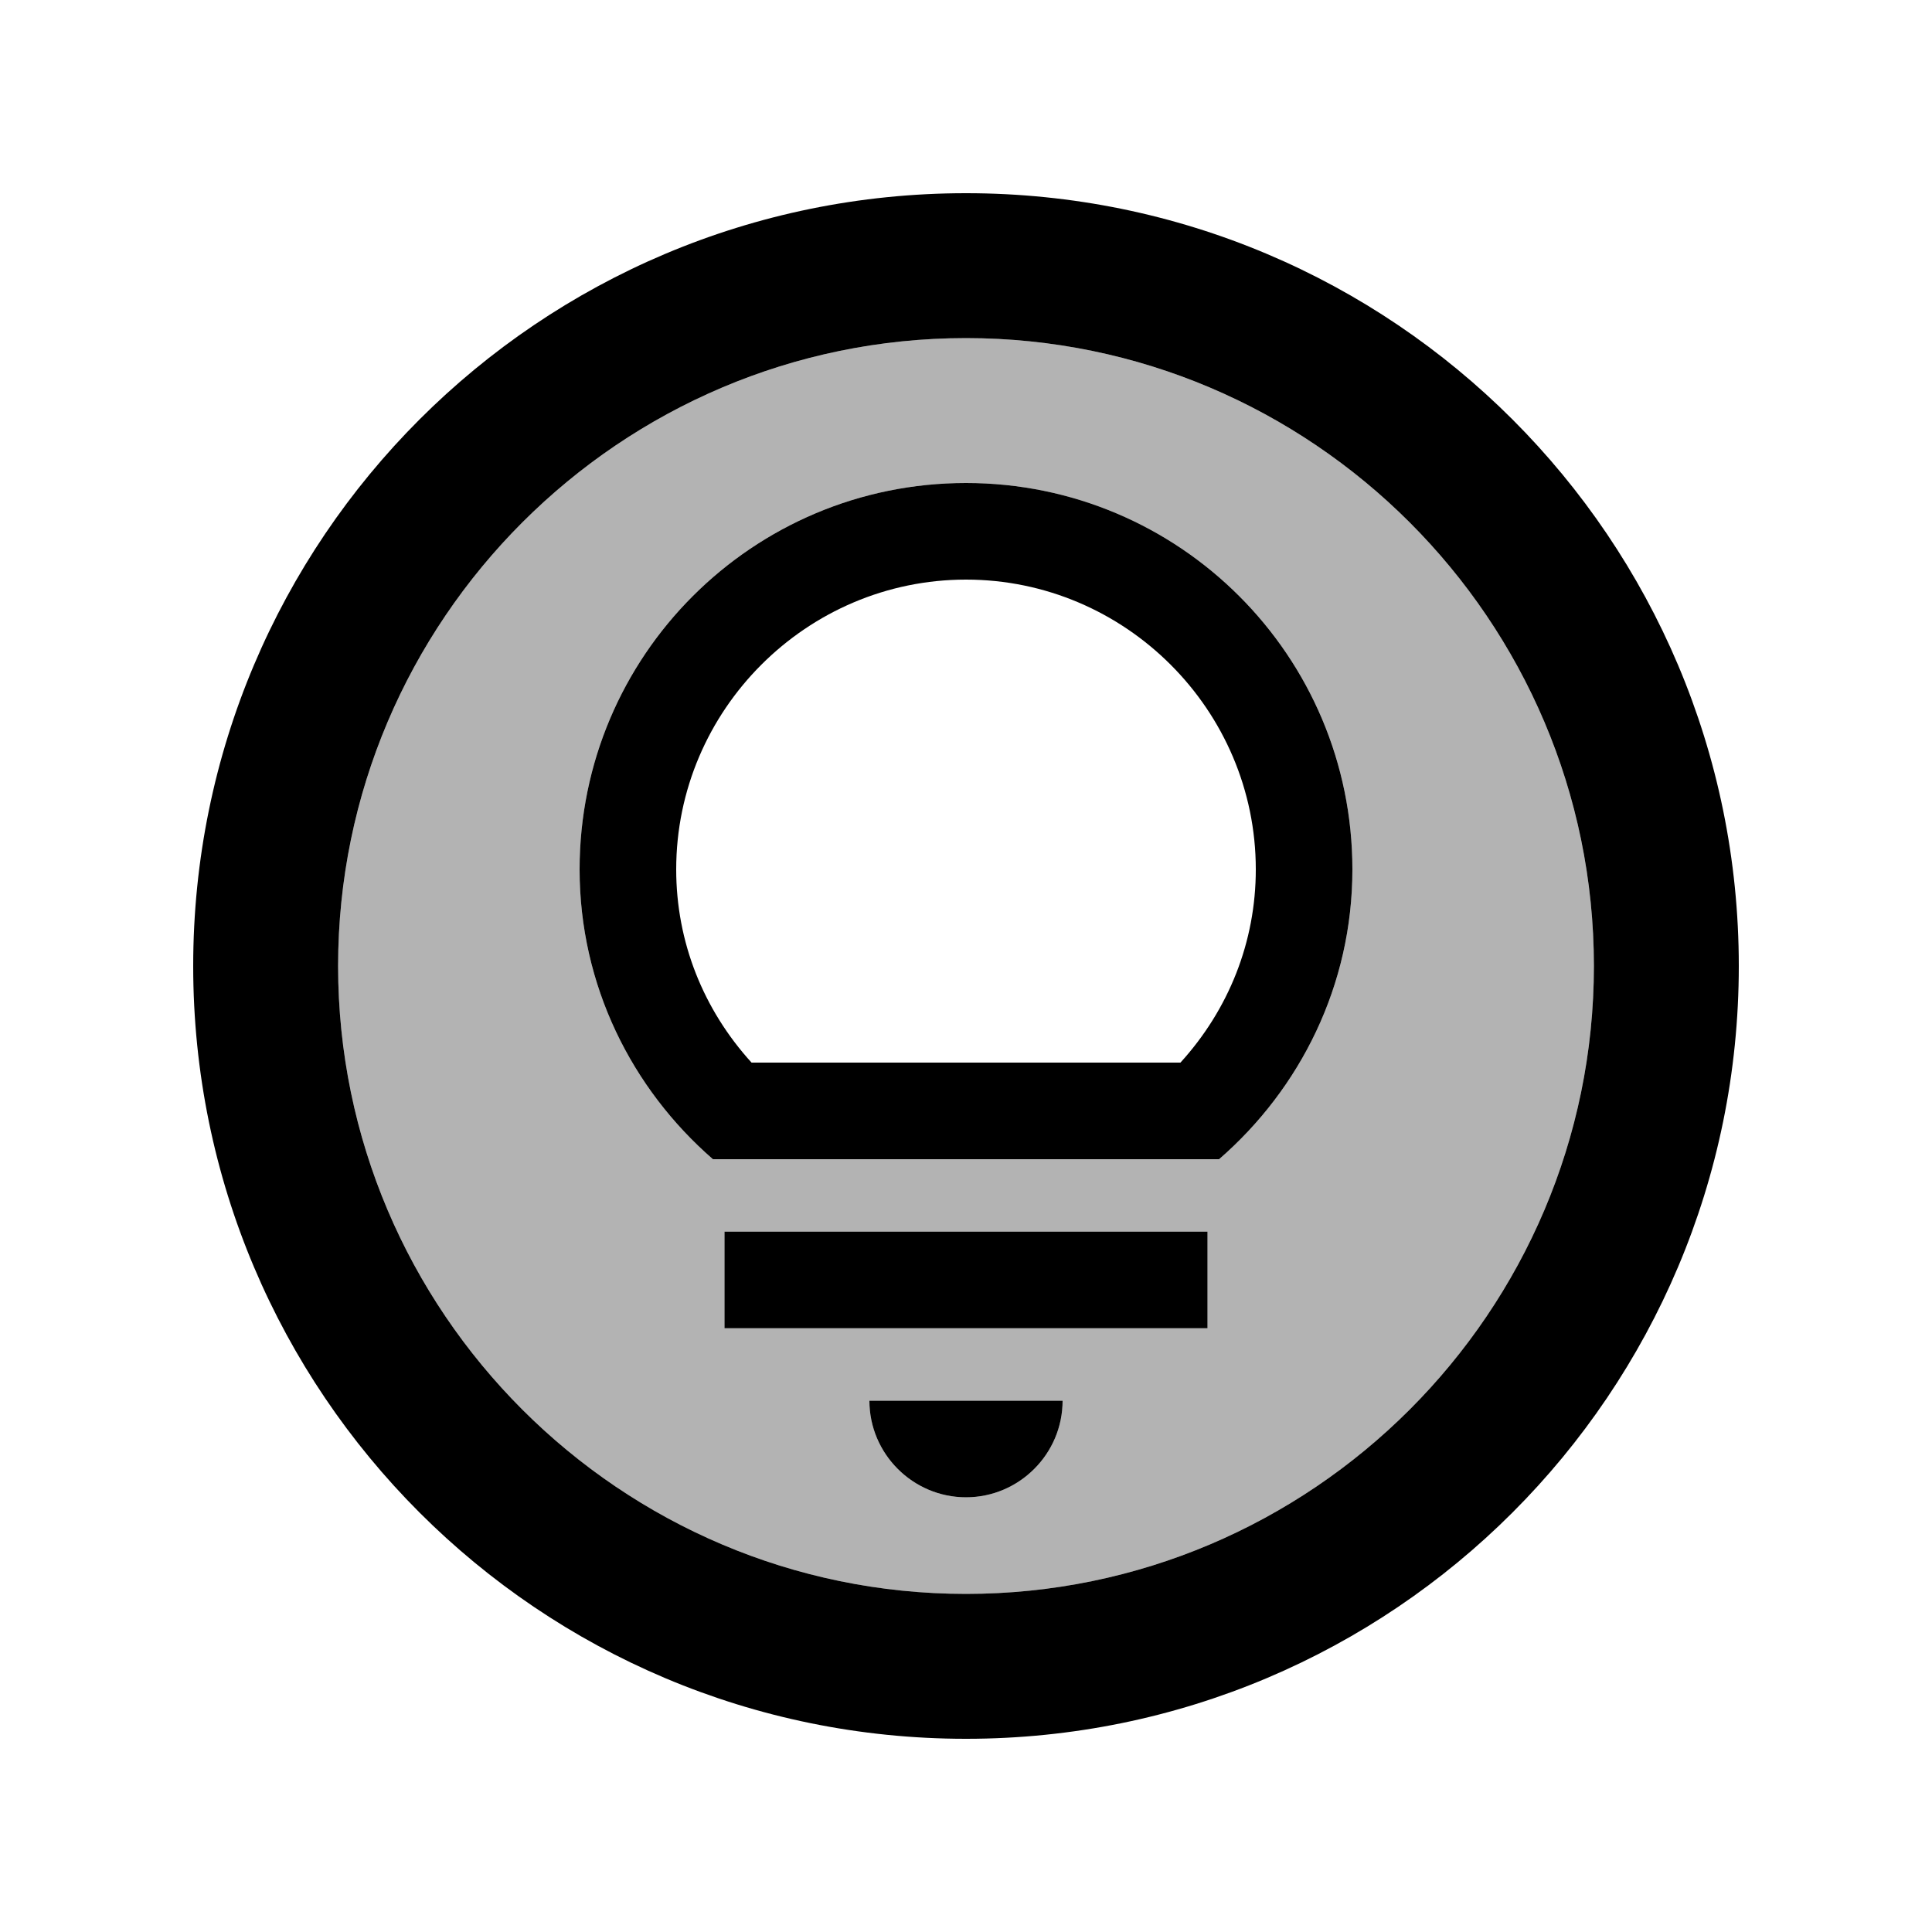 <svg xmlns="http://www.w3.org/2000/svg" width="20" height="20" viewBox="0 0 20 20"><path d="M10 3.5c-3.58 0-6.5 2.92-6.5 6.5s2.92 6.5 6.5 6.5 6.5-2.92 6.5-6.5-2.92-6.5-6.5-6.5zm0 12c-.55 0-1-.45-1-1h2c0 .55-.45 1-1 1zm2.5-1.75h-5v-1h5v1zm.12-1.75H7.38C6.54 11.27 6 10.2 6 9c0-2.21 1.79-4 4-4s4 1.79 4 4c0 1.2-.54 2.27-1.38 3z" opacity=".3"/><path d="M10 2c-4.42 0-8 3.58-8 8s3.58 8 8 8 8-3.58 8-8-3.58-8-8-8zm0 14.5c-3.58 0-6.5-2.92-6.5-6.5S6.42 3.5 10 3.5s6.5 2.92 6.5 6.5-2.92 6.5-6.5 6.5z"/><path d="M7.5 12.75h5v1h-5zM10 15.5c.55 0 1-.45 1-1H9c0 .55.45 1 1 1zM10 5C7.79 5 6 6.79 6 9c0 1.2.54 2.27 1.38 3h5.24c.84-.73 1.38-1.8 1.38-3 0-2.21-1.79-4-4-4zm2.22 6H7.78C7.28 10.45 7 9.75 7 9c0-1.65 1.35-3 3-3s3 1.35 3 3c0 .75-.28 1.45-.78 2z"/></svg>